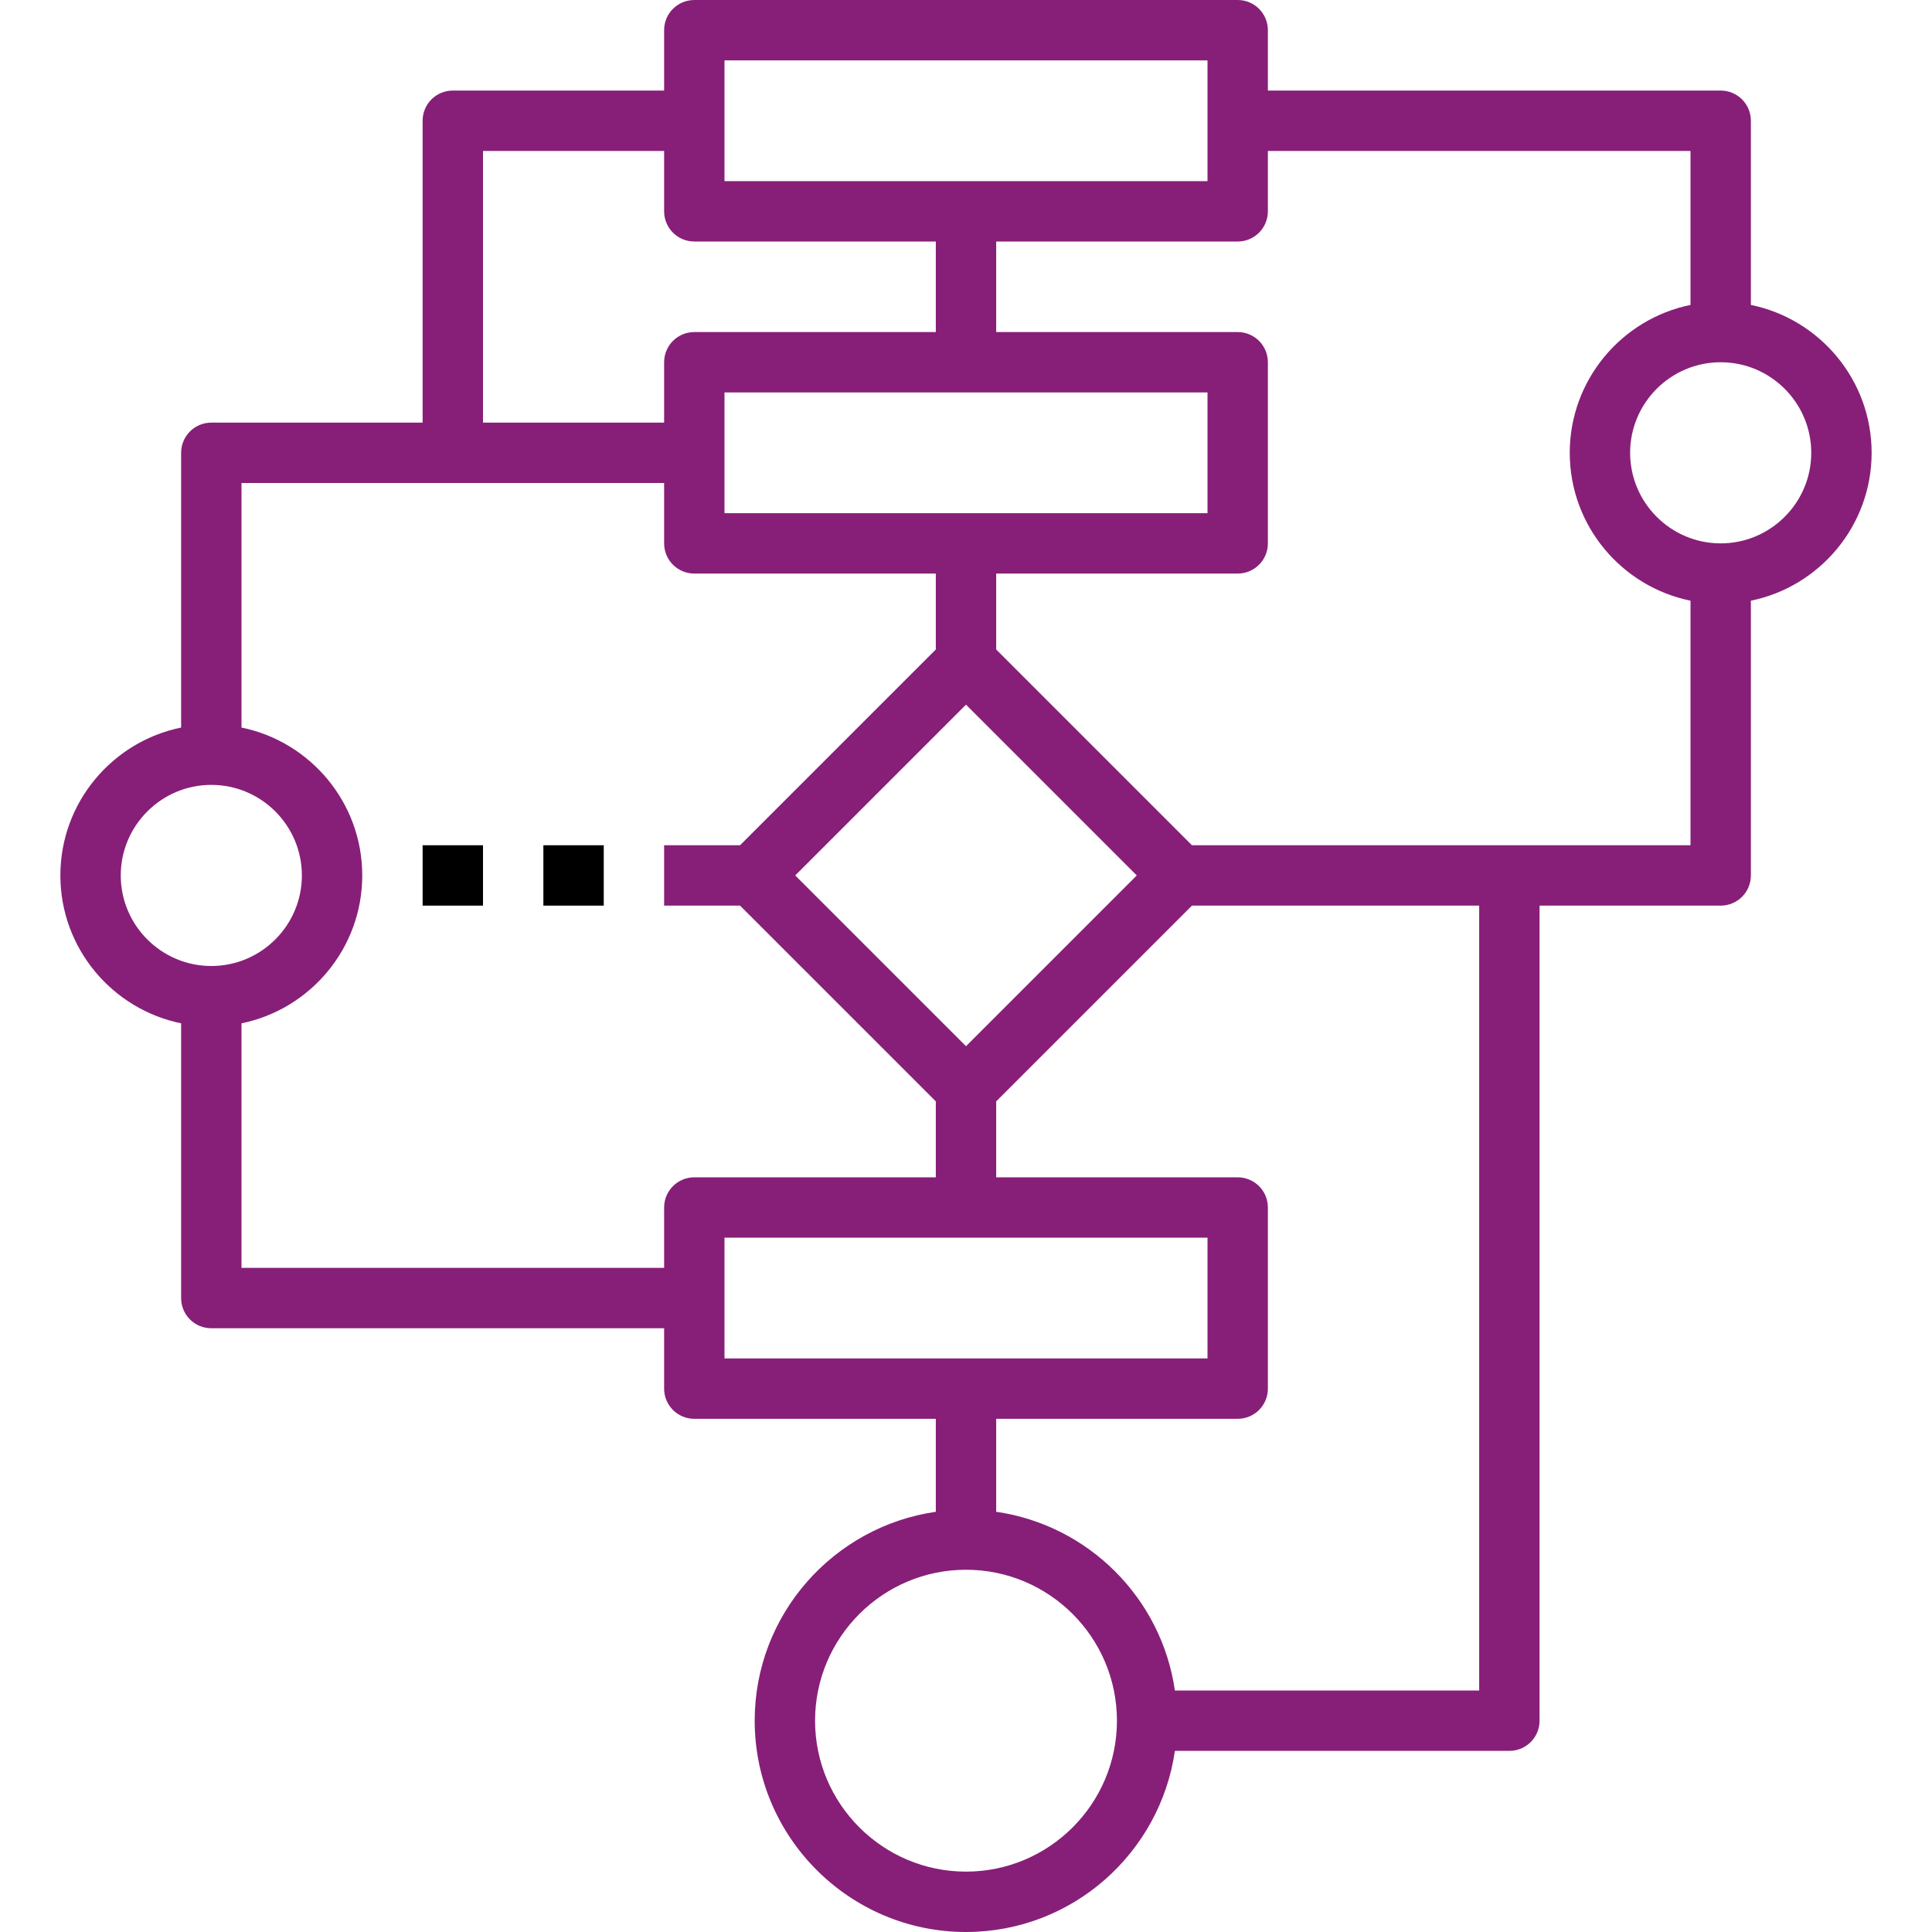<svg height="512pt" viewBox="-16 0 512 512" width="512pt" xmlns="http://www.w3.org/2000/svg"><path fill="#871f78" d="m480 120c0-19.312-13.77-35.473-32-39.191v-48.809c0-4.426-3.574-8-8-8h-120v-16c0-4.426-3.574-8-8-8h-144c-4.426 0-8 3.574-8 8v16h-56c-4.426 0-8 3.574-8 8v80h-56c-4.426 0-8 3.574-8 8v72.809c-18.23 3.719-32 19.879-32 39.191s13.77 35.473 32 39.191v72.809c0 4.426 3.574 8 8 8h120v16c0 4.426 3.574 8 8 8h64v24.641c-27.09 3.902-48 27.207-48 55.359 0 30.871 25.129 56 56 56 28.152 0 51.457-20.91 55.359-48h88.641c4.426 0 8-3.574 8-8v-216h48c4.426 0 8-3.574 8-8v-72.809c18.23-3.719 32-19.879 32-39.191zm-304-104h128v32h-128zm-64 24h48v16c0 4.426 3.574 8 8 8h64v24h-64c-4.426 0-8 3.574-8 8v16h-48zm128 237.258-45.258-45.258 45.258-45.258 45.258 45.258zm-64-141.258v-32h128v32zm-160 96c0-13.23 10.77-24 24-24s24 10.77 24 24-10.77 24-24 24-24-10.77-24-24zm144 88v16h-112v-64.809c18.23-3.719 32-19.871 32-39.191s-13.77-35.473-32-39.191v-64.809h112v16c0 4.426 3.574 8 8 8h64v20.121l-51.879 51.879h-20.121v16h20.121l51.879 51.879v20.121h-64c-4.426 0-8 3.574-8 8zm16 8h128v32h-128zm64 168c-22.055 0-40-17.945-40-40s17.945-40 40-40 40 17.945 40 40-17.945 40-40 40zm136-48h-80.641c-3.527-24.473-22.887-43.832-47.359-47.359v-24.641h64c4.426 0 8-3.574 8-8v-48c0-4.426-3.574-8-8-8h-64v-20.121l51.879-51.879h76.121zm-76.121-224-51.879-51.879v-20.121h64c4.426 0 8-3.574 8-8v-48c0-4.426-3.574-8-8-8h-64v-24h64c4.426 0 8-3.574 8-8v-16h112v40.809c-18.23 3.719-32 19.871-32 39.191s13.77 35.473 32 39.191v64.809zm140.121-80c-13.23 0-24-10.77-24-24s10.77-24 24-24 24 10.77 24 24-10.77 24-24 24zm0 0"/><path d="m96 224h16v16h-16zm0 0"/><path d="m128 224h16v16h-16zm0 0"/></svg>